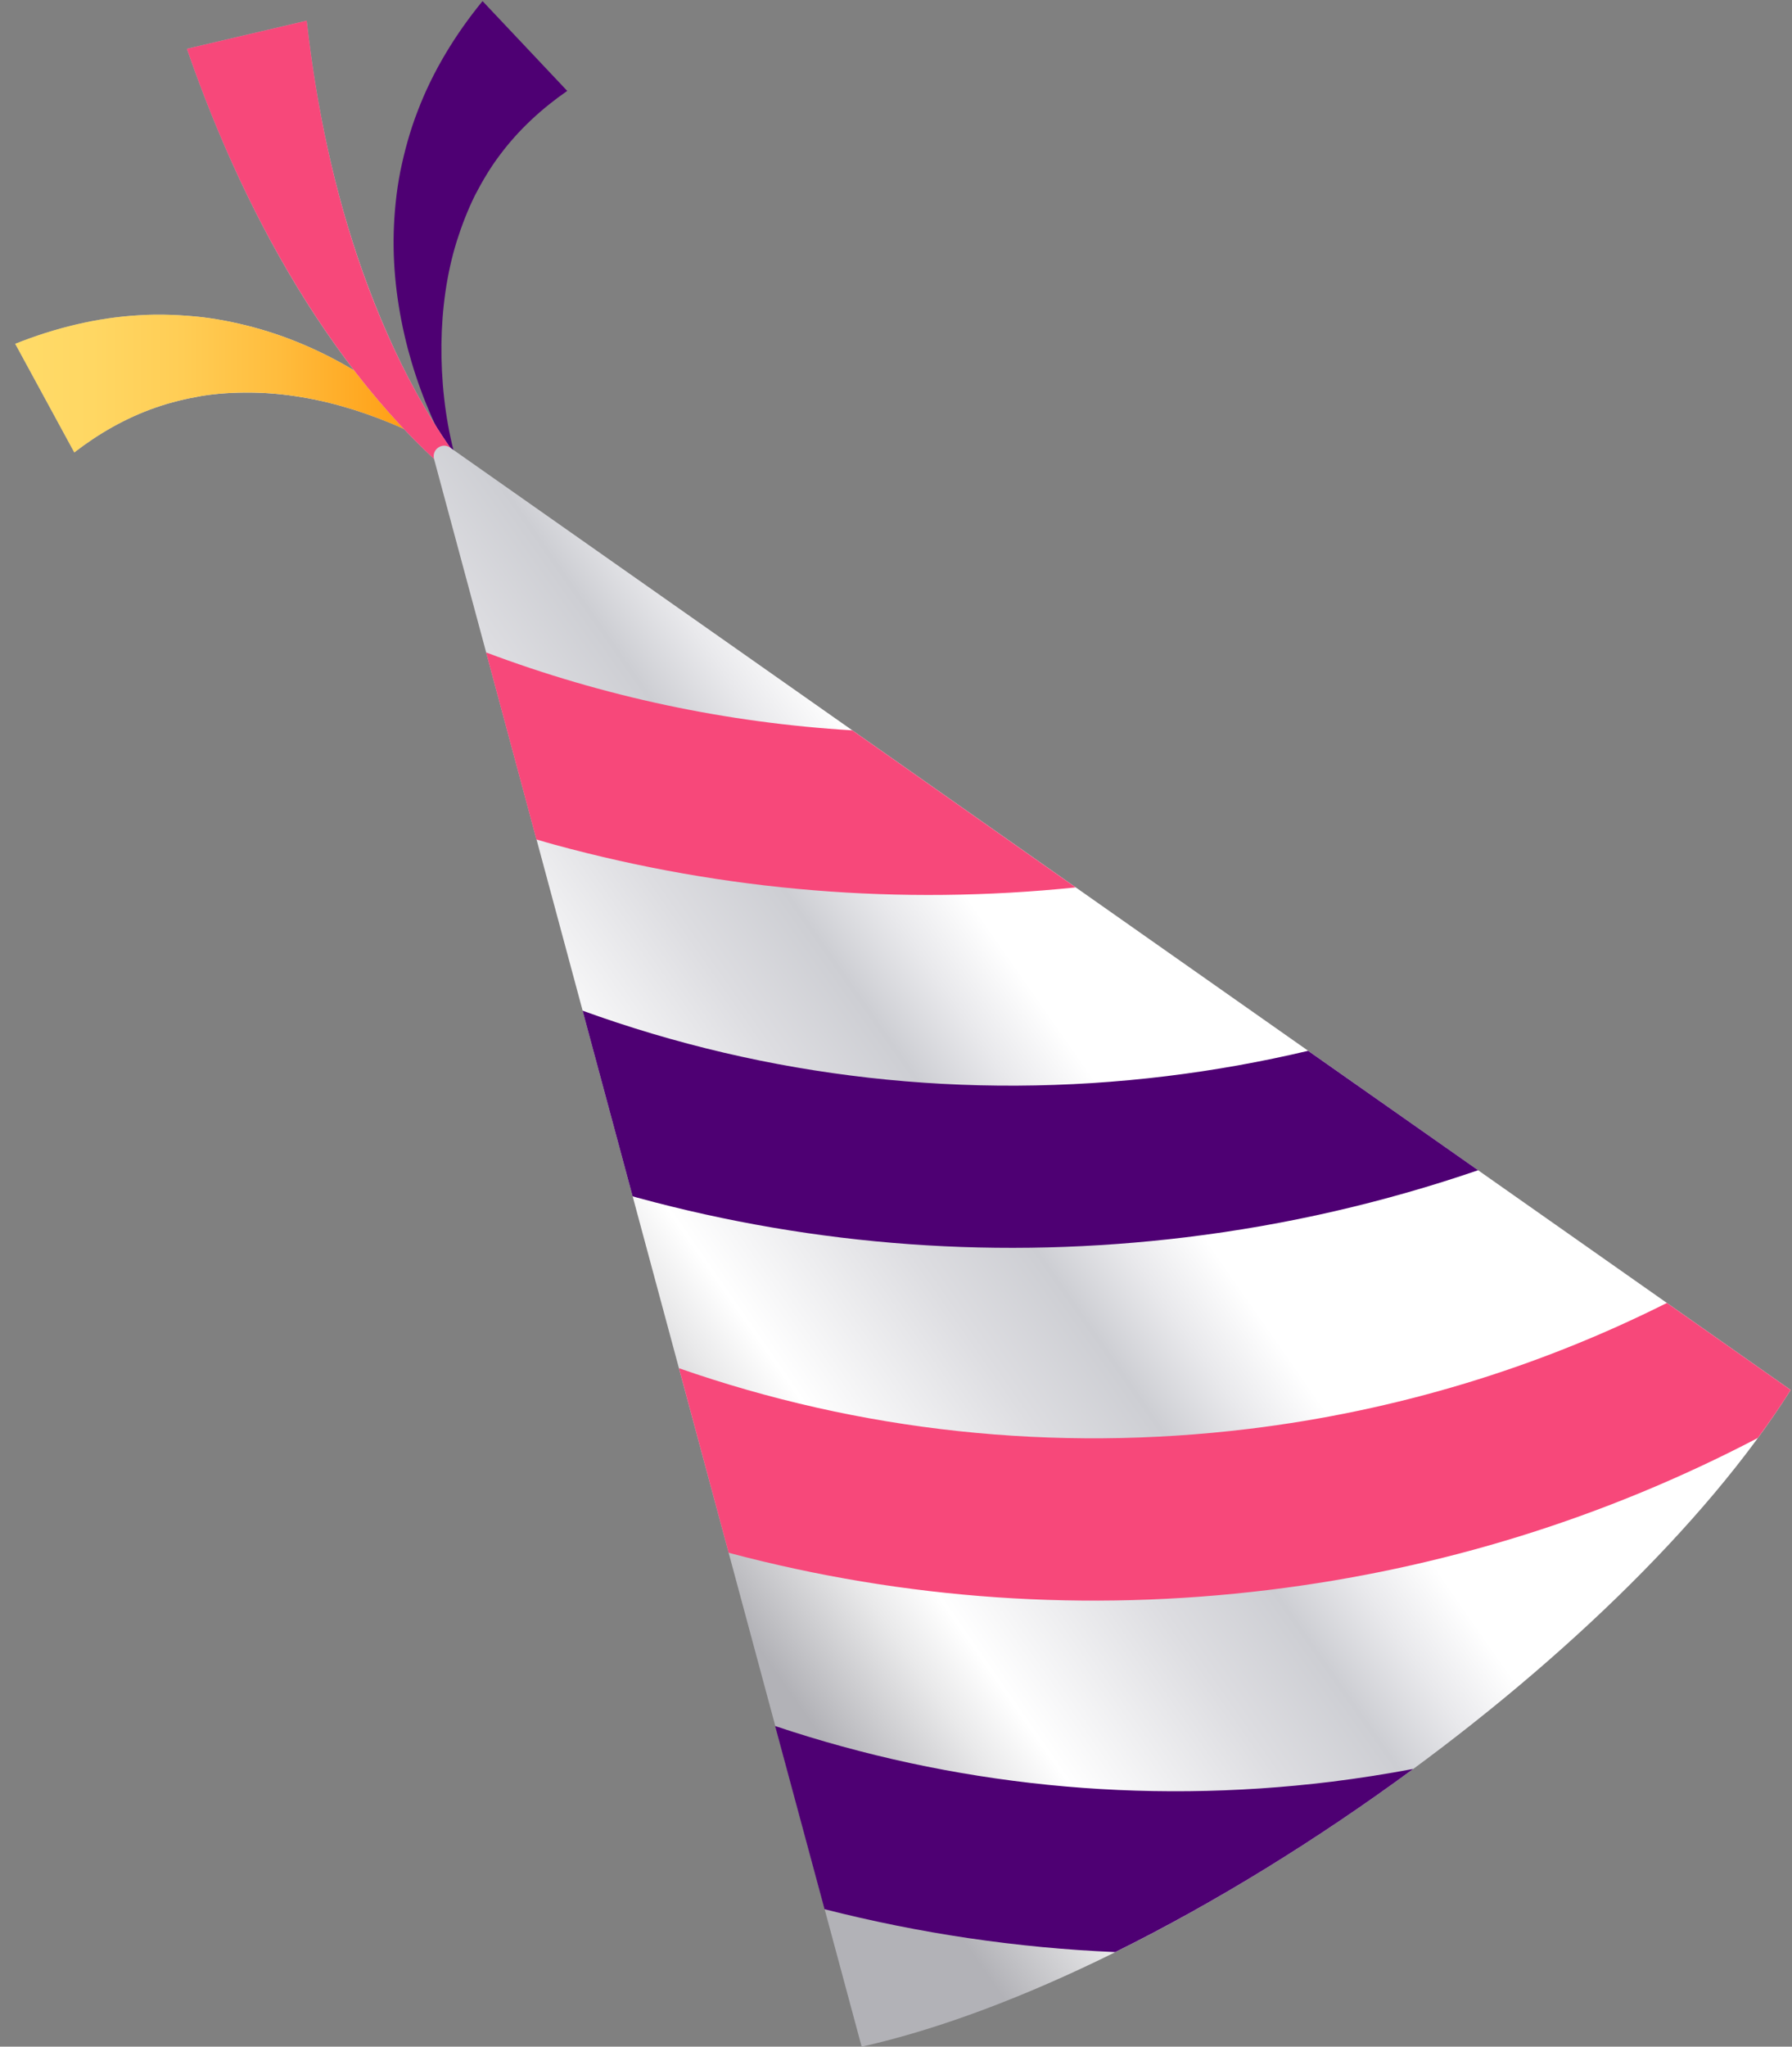 <svg width="99" height="113" viewBox="0 0 99 113" fill="none" xmlns="http://www.w3.org/2000/svg">
<rect x="0" y="0" width="99" height="113" fill="#808080" stroke="none"/>
<path d="M25.049 24.894C24.362 24.119 23.608 23.421 22.811 22.756C22.014 22.091 21.175 21.47 20.285 20.899C18.514 19.757 16.556 18.812 14.428 18.19C13.369 17.883 12.267 17.644 11.14 17.508C10.012 17.389 8.851 17.329 7.69 17.406C5.368 17.534 3.037 18.105 0.841 18.982L4.105 24.98C5.452 23.94 6.944 23.08 8.58 22.509C9.402 22.219 10.258 22.015 11.14 21.861C12.021 21.717 12.937 21.666 13.861 21.674C15.708 21.691 17.615 22.023 19.48 22.603C21.345 23.191 23.193 23.991 24.888 25.073L25.049 24.894Z" fill="url(#paint0_radial)"/>
<path d="M25.049 24.894C24.362 24.119 23.608 23.421 22.811 22.756C22.014 22.091 21.175 21.47 20.285 20.899C18.514 19.757 16.556 18.812 14.428 18.19C13.369 17.883 12.267 17.644 11.14 17.508C10.012 17.389 8.851 17.329 7.69 17.406C5.368 17.534 3.037 18.105 0.841 18.982L4.105 24.98C5.452 23.94 6.944 23.08 8.58 22.509C9.402 22.219 10.258 22.015 11.14 21.861C12.021 21.717 12.937 21.666 13.861 21.674C15.708 21.691 17.615 22.023 19.48 22.603C21.345 23.191 23.193 23.991 24.888 25.073L25.049 24.894Z" fill="url(#paint1_linear)"/>
<path d="M25.073 24.937C24.573 22.986 24.37 20.967 24.387 19.008C24.412 17.048 24.675 15.123 25.226 13.342C25.505 12.456 25.836 11.604 26.234 10.795C26.65 9.994 27.099 9.236 27.624 8.546C28.667 7.149 29.938 5.99 31.337 5.019L26.658 0.061C25.158 1.892 23.904 3.945 23.073 6.135C22.649 7.225 22.344 8.35 22.115 9.466C21.895 10.59 21.785 11.715 21.751 12.822C21.691 15.046 21.996 17.21 22.53 19.255C22.802 20.277 23.132 21.274 23.522 22.245C23.912 23.207 24.344 24.145 24.87 25.039L25.073 24.937Z" fill="#4E0073"/>
<path d="M26.972 27.543L27.005 27.586C27.014 27.595 27.031 27.629 27.014 27.595C27.014 27.578 27.005 27.595 27.005 27.543C27.005 27.509 27.031 27.467 27.082 27.441C27.133 27.424 27.141 27.441 27.141 27.433C27.15 27.433 27.141 27.433 27.141 27.424L27.107 27.399C27.056 27.356 26.997 27.305 26.946 27.254C26.836 27.151 26.734 27.041 26.624 26.93C26.421 26.709 26.217 26.479 26.022 26.24C25.632 25.771 25.268 25.286 24.92 24.783C24.217 23.786 23.59 22.747 23.005 21.691C21.835 19.569 20.877 17.346 20.064 15.088C18.453 10.564 17.478 5.862 16.944 1.142L10.325 2.693C12.02 7.591 14.181 12.319 16.919 16.656C18.292 18.82 19.801 20.881 21.488 22.781C22.327 23.727 23.208 24.638 24.149 25.49C24.615 25.916 25.098 26.325 25.598 26.709C25.844 26.904 26.099 27.083 26.361 27.262C26.488 27.347 26.624 27.433 26.76 27.518C26.828 27.56 26.895 27.595 26.972 27.637C26.988 27.646 27.014 27.654 27.039 27.663C27.056 27.671 27.065 27.671 27.09 27.68C27.099 27.68 27.116 27.697 27.175 27.68C27.234 27.654 27.26 27.611 27.26 27.569C27.26 27.509 27.251 27.526 27.251 27.509C27.217 27.441 27.209 27.45 27.192 27.424L27.141 27.381L26.972 27.543Z" fill="url(#paint2_radial)"/>
<path d="M26.972 27.543L27.005 27.586C27.014 27.595 27.031 27.629 27.014 27.595C27.014 27.578 27.005 27.595 27.005 27.543C27.005 27.509 27.031 27.467 27.082 27.441C27.133 27.424 27.141 27.441 27.141 27.433C27.15 27.433 27.141 27.433 27.141 27.424L27.107 27.399C27.056 27.356 26.997 27.305 26.946 27.254C26.836 27.151 26.734 27.041 26.624 26.93C26.421 26.709 26.217 26.479 26.022 26.24C25.632 25.771 25.268 25.286 24.92 24.783C24.217 23.786 23.59 22.747 23.005 21.691C21.835 19.569 20.877 17.346 20.064 15.088C18.453 10.564 17.478 5.862 16.944 1.142L10.325 2.693C12.02 7.591 14.181 12.319 16.919 16.656C18.292 18.82 19.801 20.881 21.488 22.781C22.327 23.727 23.208 24.638 24.149 25.49C24.615 25.916 25.098 26.325 25.598 26.709C25.844 26.904 26.099 27.083 26.361 27.262C26.488 27.347 26.624 27.433 26.76 27.518C26.828 27.56 26.895 27.595 26.972 27.637C26.988 27.646 27.014 27.654 27.039 27.663C27.056 27.671 27.065 27.671 27.09 27.68C27.099 27.68 27.116 27.697 27.175 27.68C27.234 27.654 27.26 27.611 27.26 27.569C27.26 27.509 27.251 27.526 27.251 27.509C27.217 27.441 27.209 27.45 27.192 27.424L27.141 27.381L26.972 27.543Z" fill="#F7487A"/>
<path d="M23.981 25.346C23.837 24.818 24.43 24.4 24.871 24.715L98.926 76.743C89.484 91.711 64.81 109.142 47.603 113.001L23.981 25.346Z" fill="url(#paint3_linear)"/>
<path d="M45.551 105.41L42.822 95.297C52.586 98.569 63.028 99.659 73.547 98.373C75.073 98.185 76.573 97.947 78.073 97.666C72.784 101.559 67.131 105.052 61.613 107.778C56.205 107.548 50.84 106.756 45.551 105.41Z" fill="#4E0073"/>
<path d="M40.255 85.731L37.509 75.542C47.493 79.026 58.207 80.202 69.005 78.89C77.168 77.894 84.94 75.525 92.086 71.939L98.926 76.743C98.375 77.621 97.765 78.507 97.112 79.393C88.67 83.806 79.592 86.626 70.082 87.784C60.029 89.011 49.994 88.321 40.255 85.731Z" fill="#F7487A"/>
<path d="M35.22 66.128C35.127 66.102 35.042 66.076 34.949 66.051L32.186 55.802C42.391 59.5 53.384 60.769 64.462 59.414C67.107 59.091 69.709 58.622 72.269 58.017L81.66 64.611C76.456 66.392 71.074 67.636 65.539 68.309C55.317 69.552 45.112 68.82 35.22 66.128Z" fill="#4E0073"/>
<path d="M30.668 46.645C30.32 46.551 29.981 46.449 29.634 46.347L26.854 36.022C33.329 38.458 40.135 39.906 47.086 40.324L59.427 48.996C49.73 49.993 40.068 49.201 30.668 46.645Z" fill="#F7487A"/>
<defs>
<radialGradient id="paint0_radial" cx="0" cy="0" r="1" gradientUnits="userSpaceOnUse" gradientTransform="translate(14.152 21.615) rotate(143.758) scale(9.999 10.014)">
<stop stop-color="white"/>
<stop offset="1" stop-color="#B8B8BE"/>
</radialGradient>
<linearGradient id="paint1_linear" x1="25.047" y1="21.215" x2="0.843" y2="21.215" gradientUnits="userSpaceOnUse">
<stop stop-color="#FF9000"/>
<stop offset="0.165" stop-color="#FFA41C"/>
<stop offset="0.397" stop-color="#FFBC3D"/>
<stop offset="0.619" stop-color="#FFCD55"/>
<stop offset="0.825" stop-color="#FFD763"/>
<stop offset="1" stop-color="#FFDB68"/>
</linearGradient>
<radialGradient id="paint2_radial" cx="0" cy="0" r="1" gradientUnits="userSpaceOnUse" gradientTransform="translate(20.587 15.99) rotate(143.758) scale(12.473 12.492)">
<stop stop-color="white"/>
<stop offset="1" stop-color="#B8B8BE"/>
</radialGradient>
<linearGradient id="paint3_linear" x1="67.159" y1="49.92" x2="30.913" y2="75.262" gradientUnits="userSpaceOnUse">
<stop stop-color="white"/>
<stop offset="0.249" stop-color="white"/>
<stop offset="0.337" stop-color="#E9E9EC"/>
<stop offset="0.431" stop-color="#CDCED3"/>
<stop offset="0.561" stop-color="#DDDDE1"/>
<stop offset="0.779" stop-color="white"/>
<stop offset="0.852" stop-color="#E9E9EA"/>
<stop offset="1" stop-color="#B2B2B7"/>
</linearGradient>
</defs>
</svg>
